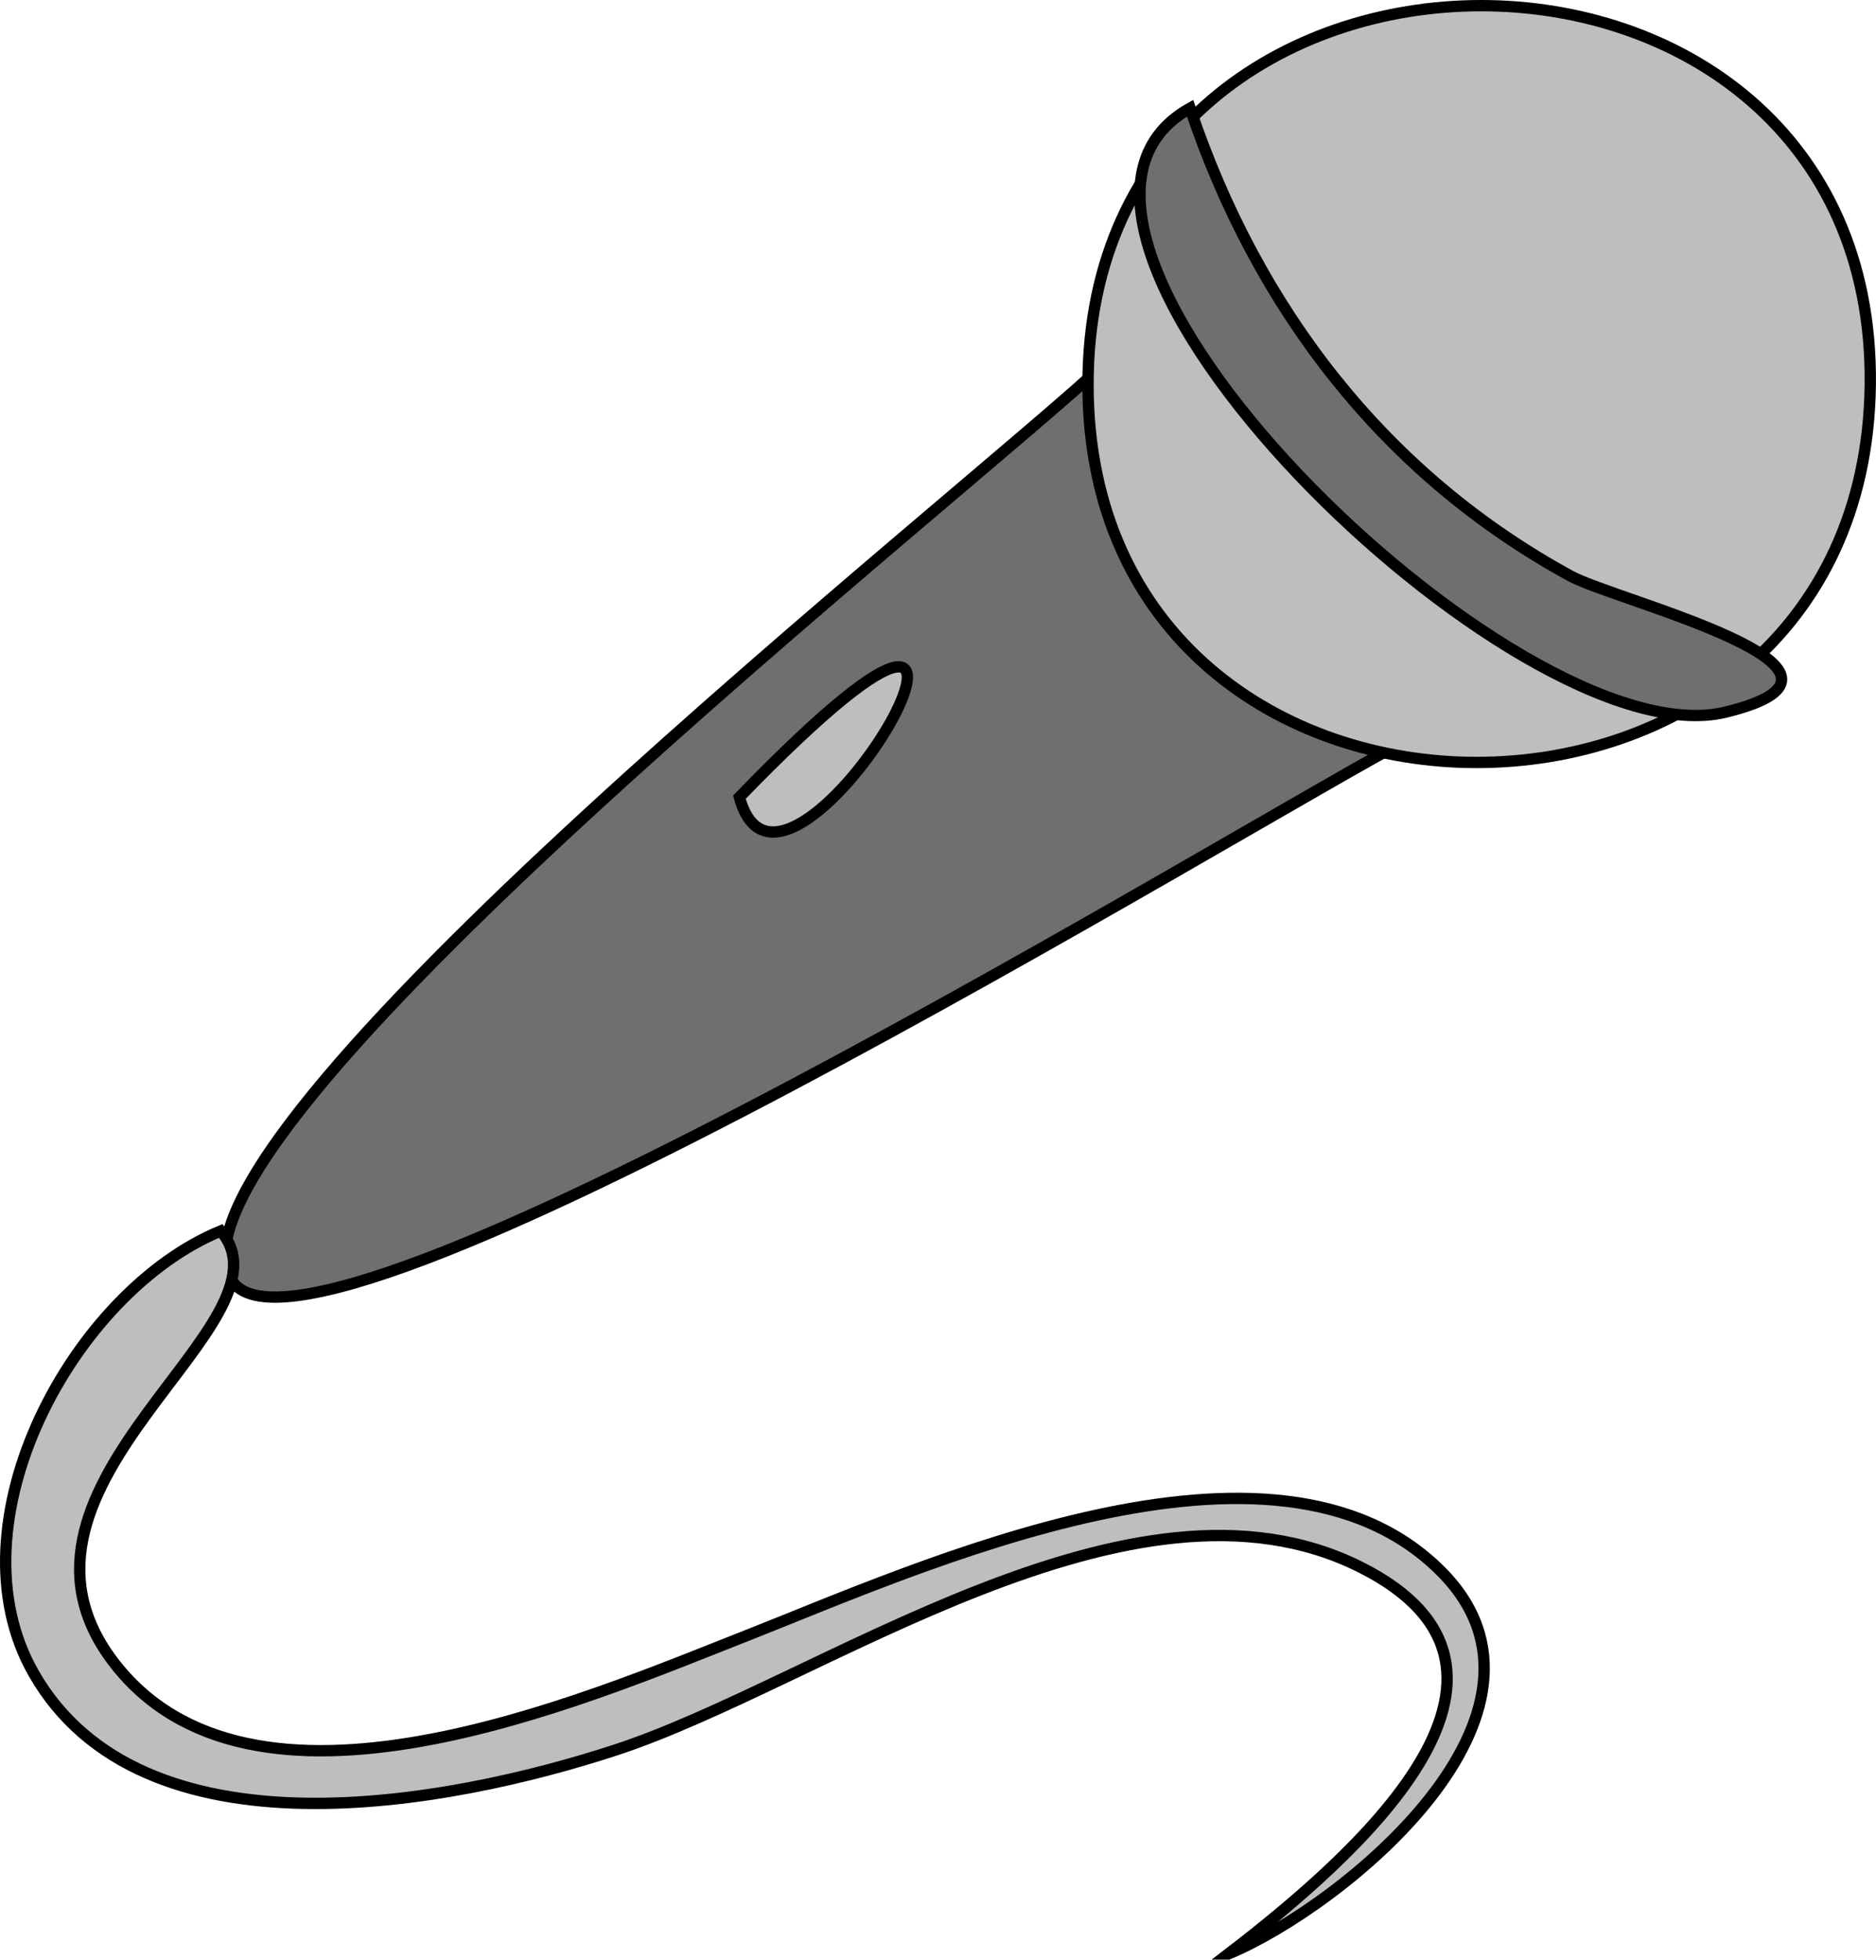 <svg xmlns="http://www.w3.org/2000/svg" xmlns:xlink="http://www.w3.org/1999/xlink" version="1.1" id="Layer_1" x="0px" y="0px" enable-background="new 0 0 822.05 841.89" xml:space="preserve" viewBox="245.06 247.81 330.95 345.58">
<path fill-rule="evenodd" clip-rule="evenodd" fill="#6D6F71" stroke="#000000" stroke-width="2" stroke-linecap="square" stroke-miterlimit="10" d="  M440.75,311.14c-23.627,22.507-170.044,137.094-154.875,162.375C299.031,495.442,466.793,392.059,494,377.89  C476.25,355.64,458.5,333.39,440.75,311.14z"/>
<path fill-rule="evenodd" clip-rule="evenodd" fill="#BCBEC0" stroke="#000000" stroke-width="2" stroke-linecap="square" stroke-miterlimit="10" d="  M575,315.64c-1.08,88.773-137.978,88.906-138,0C436.977,226.518,575.999,226.547,575,315.64z"/>
<path fill-rule="evenodd" clip-rule="evenodd" fill="#6D6F71" stroke="#000000" stroke-width="2" stroke-linecap="square" stroke-miterlimit="10" d="  M455,266.89c-38.244,21.371,57.76,115.483,94.5,106.5c30.658-7.496-19.272-19.581-27.375-24  C489.284,331.477,466.849,302.241,455,266.89z"/>
<path fill-rule="evenodd" clip-rule="evenodd" fill="#BCBEC0" stroke="#000000" stroke-width="2" stroke-linecap="square" stroke-miterlimit="10" d="  M375.5,388.39C437.908,323.968,383.633,418.635,375.5,388.39L375.5,388.39z"/>
<path fill-rule="evenodd" clip-rule="evenodd" fill="#BCBEC0" stroke="#000000" stroke-width="2" stroke-linecap="square" stroke-miterlimit="10" d="  M284,464.89c14.061,16.292-42.559,44.505-19.125,75.75c24.382,32.509,83.027,6.958,111.656-4.289  c30.87-12.128,93.265-40.915,122.719-11.461c24.917,24.917-17.416,59.13-37.5,67.5c21.906-16.806,60.049-49.87,23.25-68.25  c-40.443-20.2-95.301,20.47-131.25,32.25c-29.575,9.691-83.662,19.945-102.75-13.5C235.846,516.338,258.036,475.585,284,464.89z"/>
</svg>